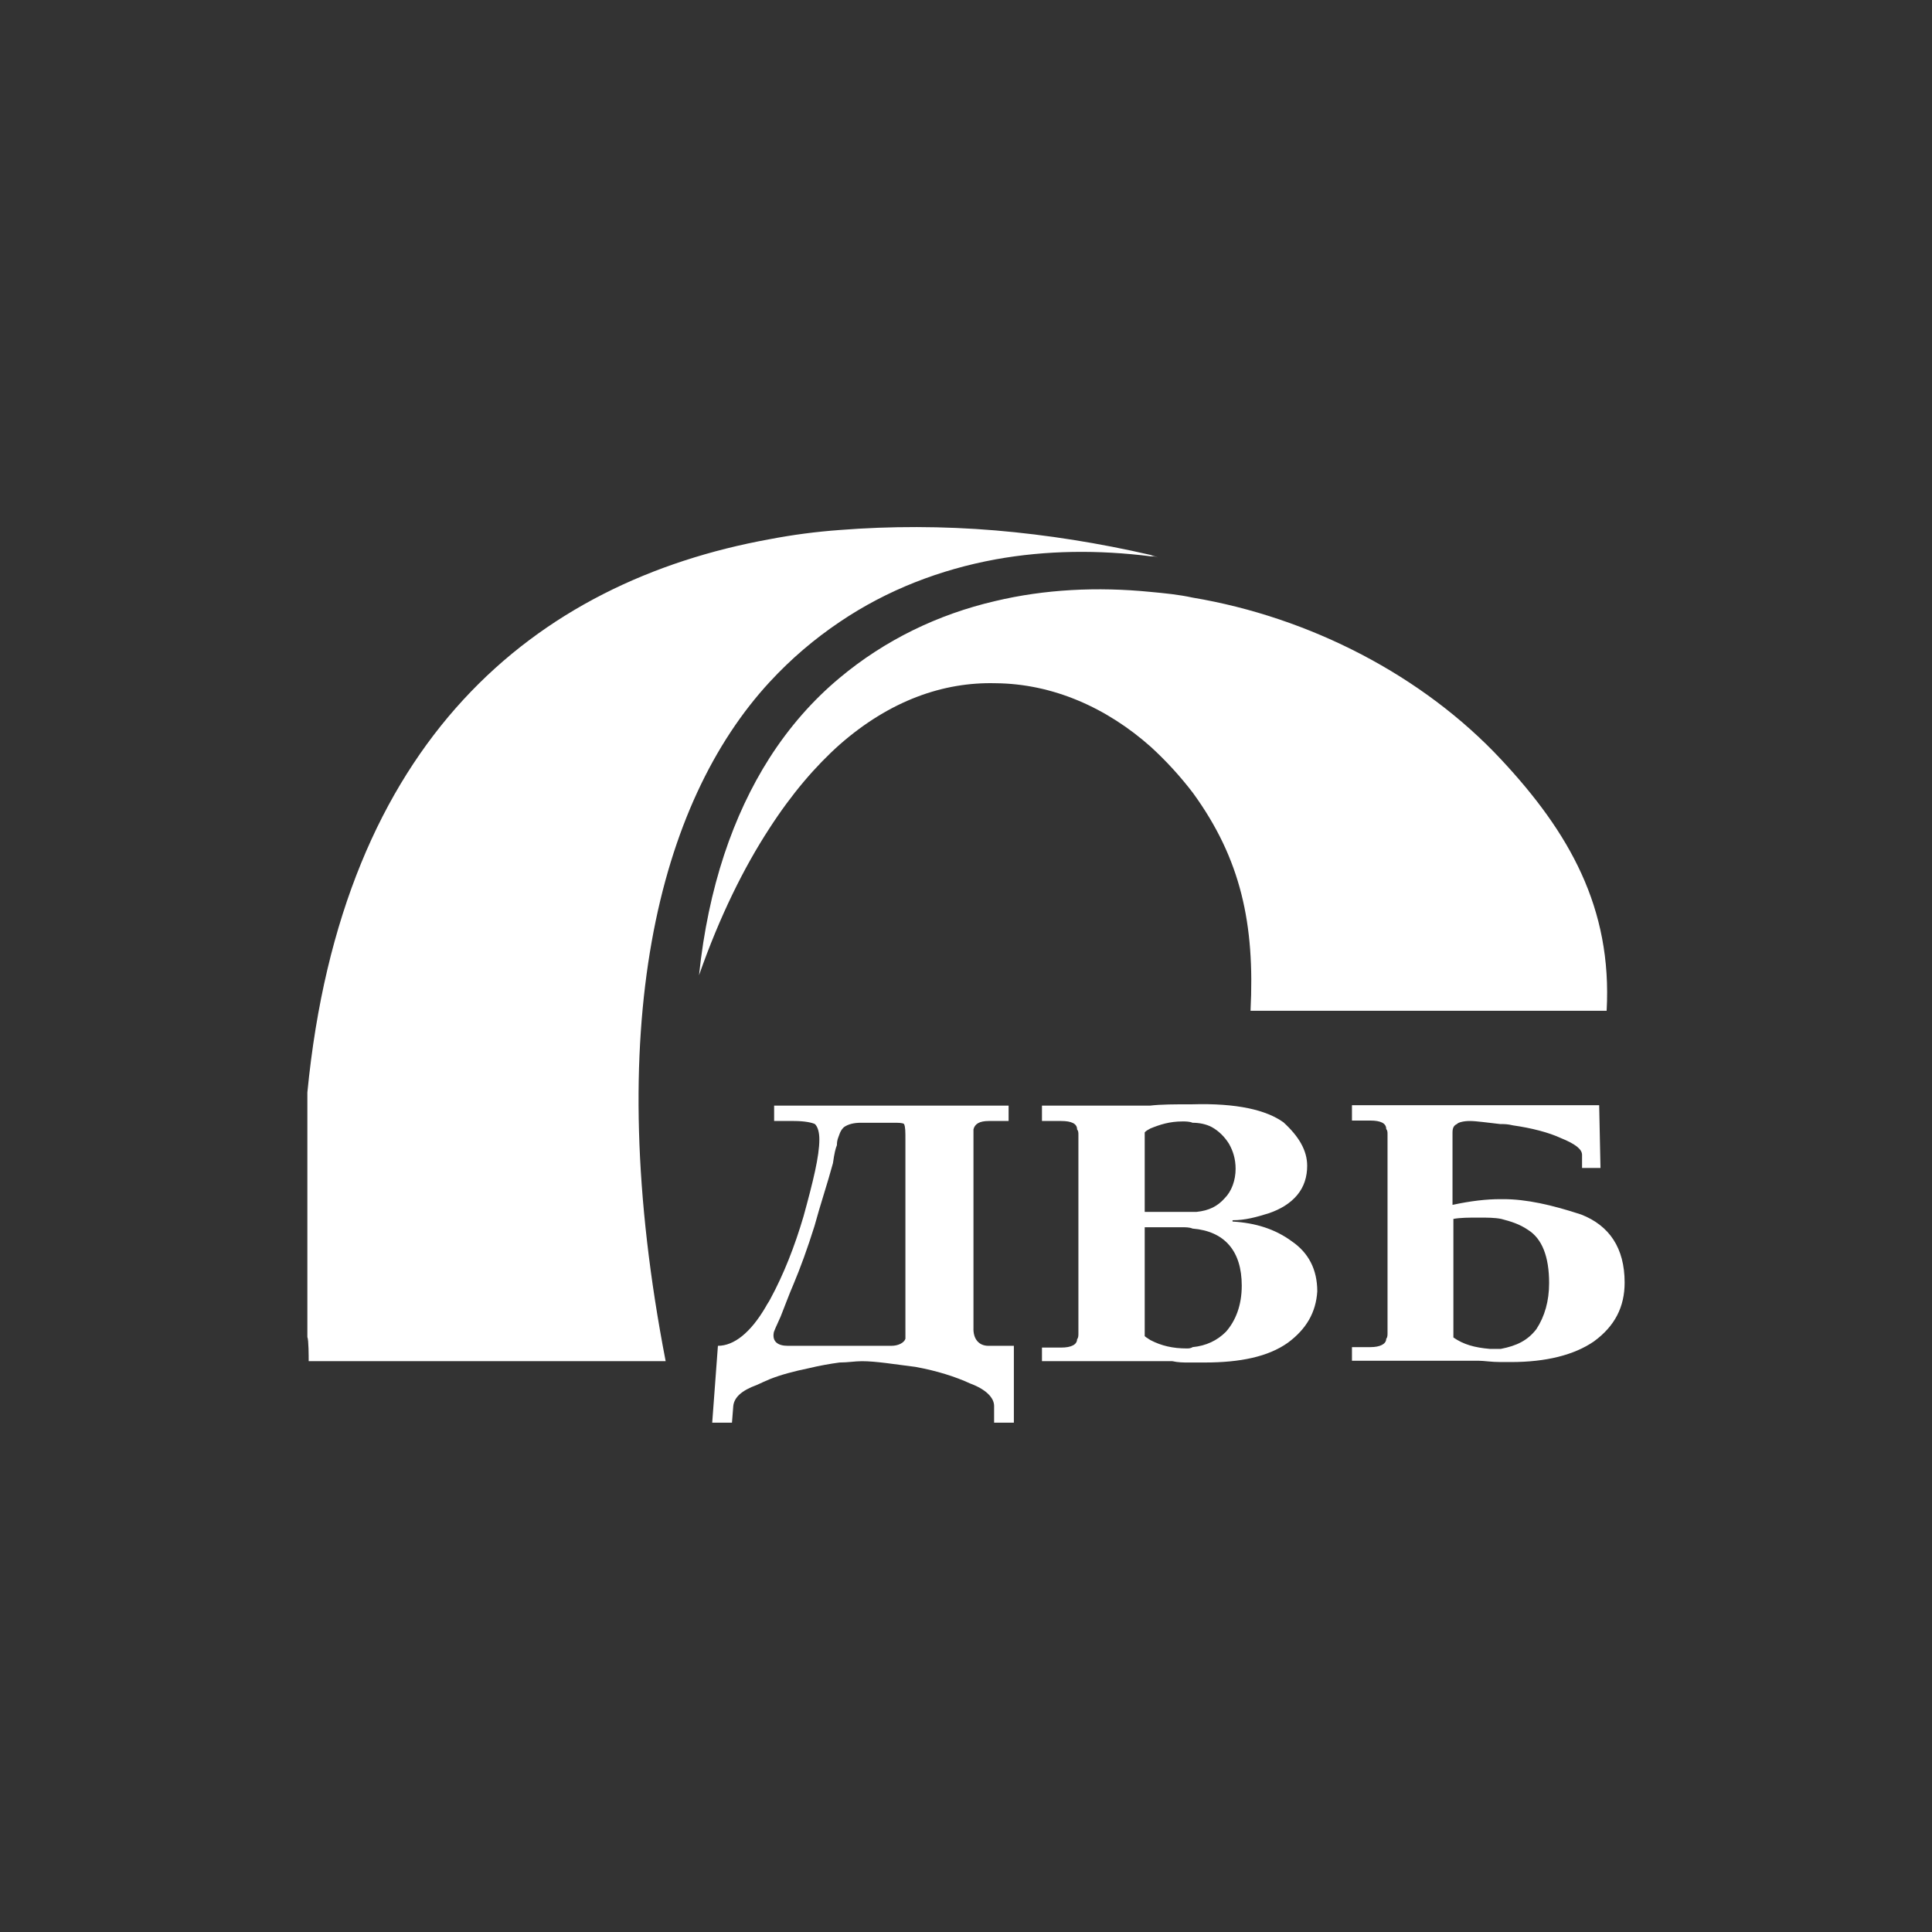 <svg height="44" viewBox="0 0 44 44" width="44" xmlns="http://www.w3.org/2000/svg"><rect x="0" y="0" width="44" height="44" fill="#333333" stroke="none"/><path clip-rule="evenodd" d="m19.12 16.96c-.55.49-1.09 1.12-1.6 1.91-.58.89-1.13 2-1.6 3.34.21-2.01.78-3.65 1.6-4.94.46-.72 1-1.33 1.6-1.83 1.04-.87 2.25-1.45 3.54-1.75 1.13-.27 2.33-.33 3.54-.21.32.03.64.06.96.13 2.68.45 5.25 1.78 7.03 3.69 1.54 1.65 2.53 3.37 2.4 5.72h-2.33-5.78c.1-1.98-.22-3.46-1.31-4.96-.29-.38-.61-.73-.96-1.05-1-.89-2.23-1.44-3.54-1.45-1.18-.03-2.4.39-3.55 1.4zm-1.59-1.43c-2.54 2.75-3.84 7.88-2.37 15.47h-8.13c0-.1 0-.49-.03-.55v-5.57c.78-8.02 5.18-11.63 10.53-12.6.52-.1 1.05-.17 1.6-.21 1.15-.09 2.34-.09 3.54.01 1.18.1 2.37.29 3.54.56.06.03.13.03.15.06-.03-.03-.09-.03-.15-.03-1.19-.15-2.38-.14-3.54.07-1.25.23-2.46.69-3.54 1.42-.58.39-1.11.84-1.6 1.37zm18.48 12.13c.64.25.99.76.99 1.55 0 .55-.22.99-.7 1.34-.45.31-1.09.47-1.89.47-.09 0-.16 0-.23 0-.22 0-.38-.03-.51-.03s-.32 0-.58 0h-2.3v-.31h.42c.22 0 .36-.07.36-.19.03-.03.03-.09.03-.13v-.16-4.23-.13c0-.06 0-.09-.03-.13 0-.13-.13-.19-.36-.19h-.42v-.35h3.39 2.24l.03 1.43h-.42v-.3c0-.13-.16-.25-.48-.38-.28-.13-.67-.23-1.09-.29-.13-.03-.19-.03-.29-.03-.28-.03-.54-.07-.7-.07-.13 0-.26.03-.29.07-.07.03-.1.09-.1.19v1.65c.42-.09.77-.13 1.09-.13h.07c.52 0 1.1.13 1.77.35zm-1.02 2.61c.19-.29.29-.64.29-1.05 0-.6-.16-1.01-.48-1.21-.19-.13-.38-.19-.61-.25-.15-.03-.32-.03-.51-.03-.22 0-.42 0-.58.03v2.7c.23.16.48.23.83.26h.25c.36-.07.61-.19.81-.45zm-5.57-2c.38.26.58.64.58 1.14-.03.48-.25.86-.67 1.17-.45.32-1.09.45-1.89.45-.1 0-.19 0-.29 0-.03 0-.07 0-.1 0-.09 0-.22 0-.35-.03-.09 0-.29 0-.51 0h-.13-2.33v-.31h.44c.23 0 .36-.07.36-.19.03-.03.03-.09.03-.13v-.16-4.23-.13c0-.06 0-.09-.03-.13 0-.13-.13-.19-.36-.19h-.44v-.35h2.2.26c.25-.03.57-.03.93-.03h.03c1.02-.03 1.69.13 2.08.41.35.32.54.64.54.99 0 .25-.07.48-.23.67s-.38.32-.64.41c-.29.09-.54.16-.83.16v.03c.52.03.97.17 1.35.45zm-3.35-2.48v1.81h.13.73.1.13.09c.29-.03.48-.13.64-.31.16-.16.25-.41.25-.67 0-.23-.06-.41-.15-.57-.1-.16-.23-.29-.39-.38-.13-.07-.29-.1-.44-.1-.07-.03-.16-.03-.23-.03-.29 0-.51.07-.73.16-.04.02-.11.06-.13.09zm1.85 4.54c.22-.25.36-.6.36-1.05 0-.79-.39-1.24-1.12-1.3-.07-.03-.16-.03-.23-.03h-.73-.13v2.48c.03.03.09.06.13.09.25.13.51.19.83.19.03 0 .09 0 .13-.03.31-.03.56-.15.76-.35zm-5.41.32h.15.43v1.75h-.43-.02v-.38c0-.19-.19-.38-.54-.51-.35-.16-.76-.29-1.25-.38-.48-.06-.9-.13-1.22-.13-.16 0-.32.03-.51.03-.22.03-.45.07-.7.13-.34.07-.64.15-.89.25-.1.04-.2.09-.29.13-.36.13-.52.29-.54.48l-.03.38h-.45l.13-1.75c.36 0 .74-.29 1.09-.89.03-.06.07-.11.1-.17.31-.57.56-1.21.76-1.89.22-.8.36-1.37.36-1.75 0-.15-.03-.28-.1-.35-.06-.03-.22-.07-.48-.07h-.45v-.35h1.5 3.54.3v.35h-.3-.15c-.22 0-.32.07-.35.19v.13.13 4.26c-.01.25.12.41.34.41zm-1.89-.41v-4.26c0-.22 0-.31-.03-.38-.03-.03-.13-.03-.25-.03h-.73c-.16 0-.29.03-.39.1-.03.03-.06.06-.09.13-.03.09-.07.15-.07.28-.03.07-.06.19-.09.41-.13.48-.29.95-.42 1.43-.16.51-.32.95-.48 1.33-.1.23-.19.48-.29.73-.1.22-.16.35-.16.38-.03.19.09.29.32.29h1.18 1.18c.16 0 .29-.07.32-.16 0-.03 0-.06 0-.13z" fill="#fff" fill-rule="evenodd"/></svg>